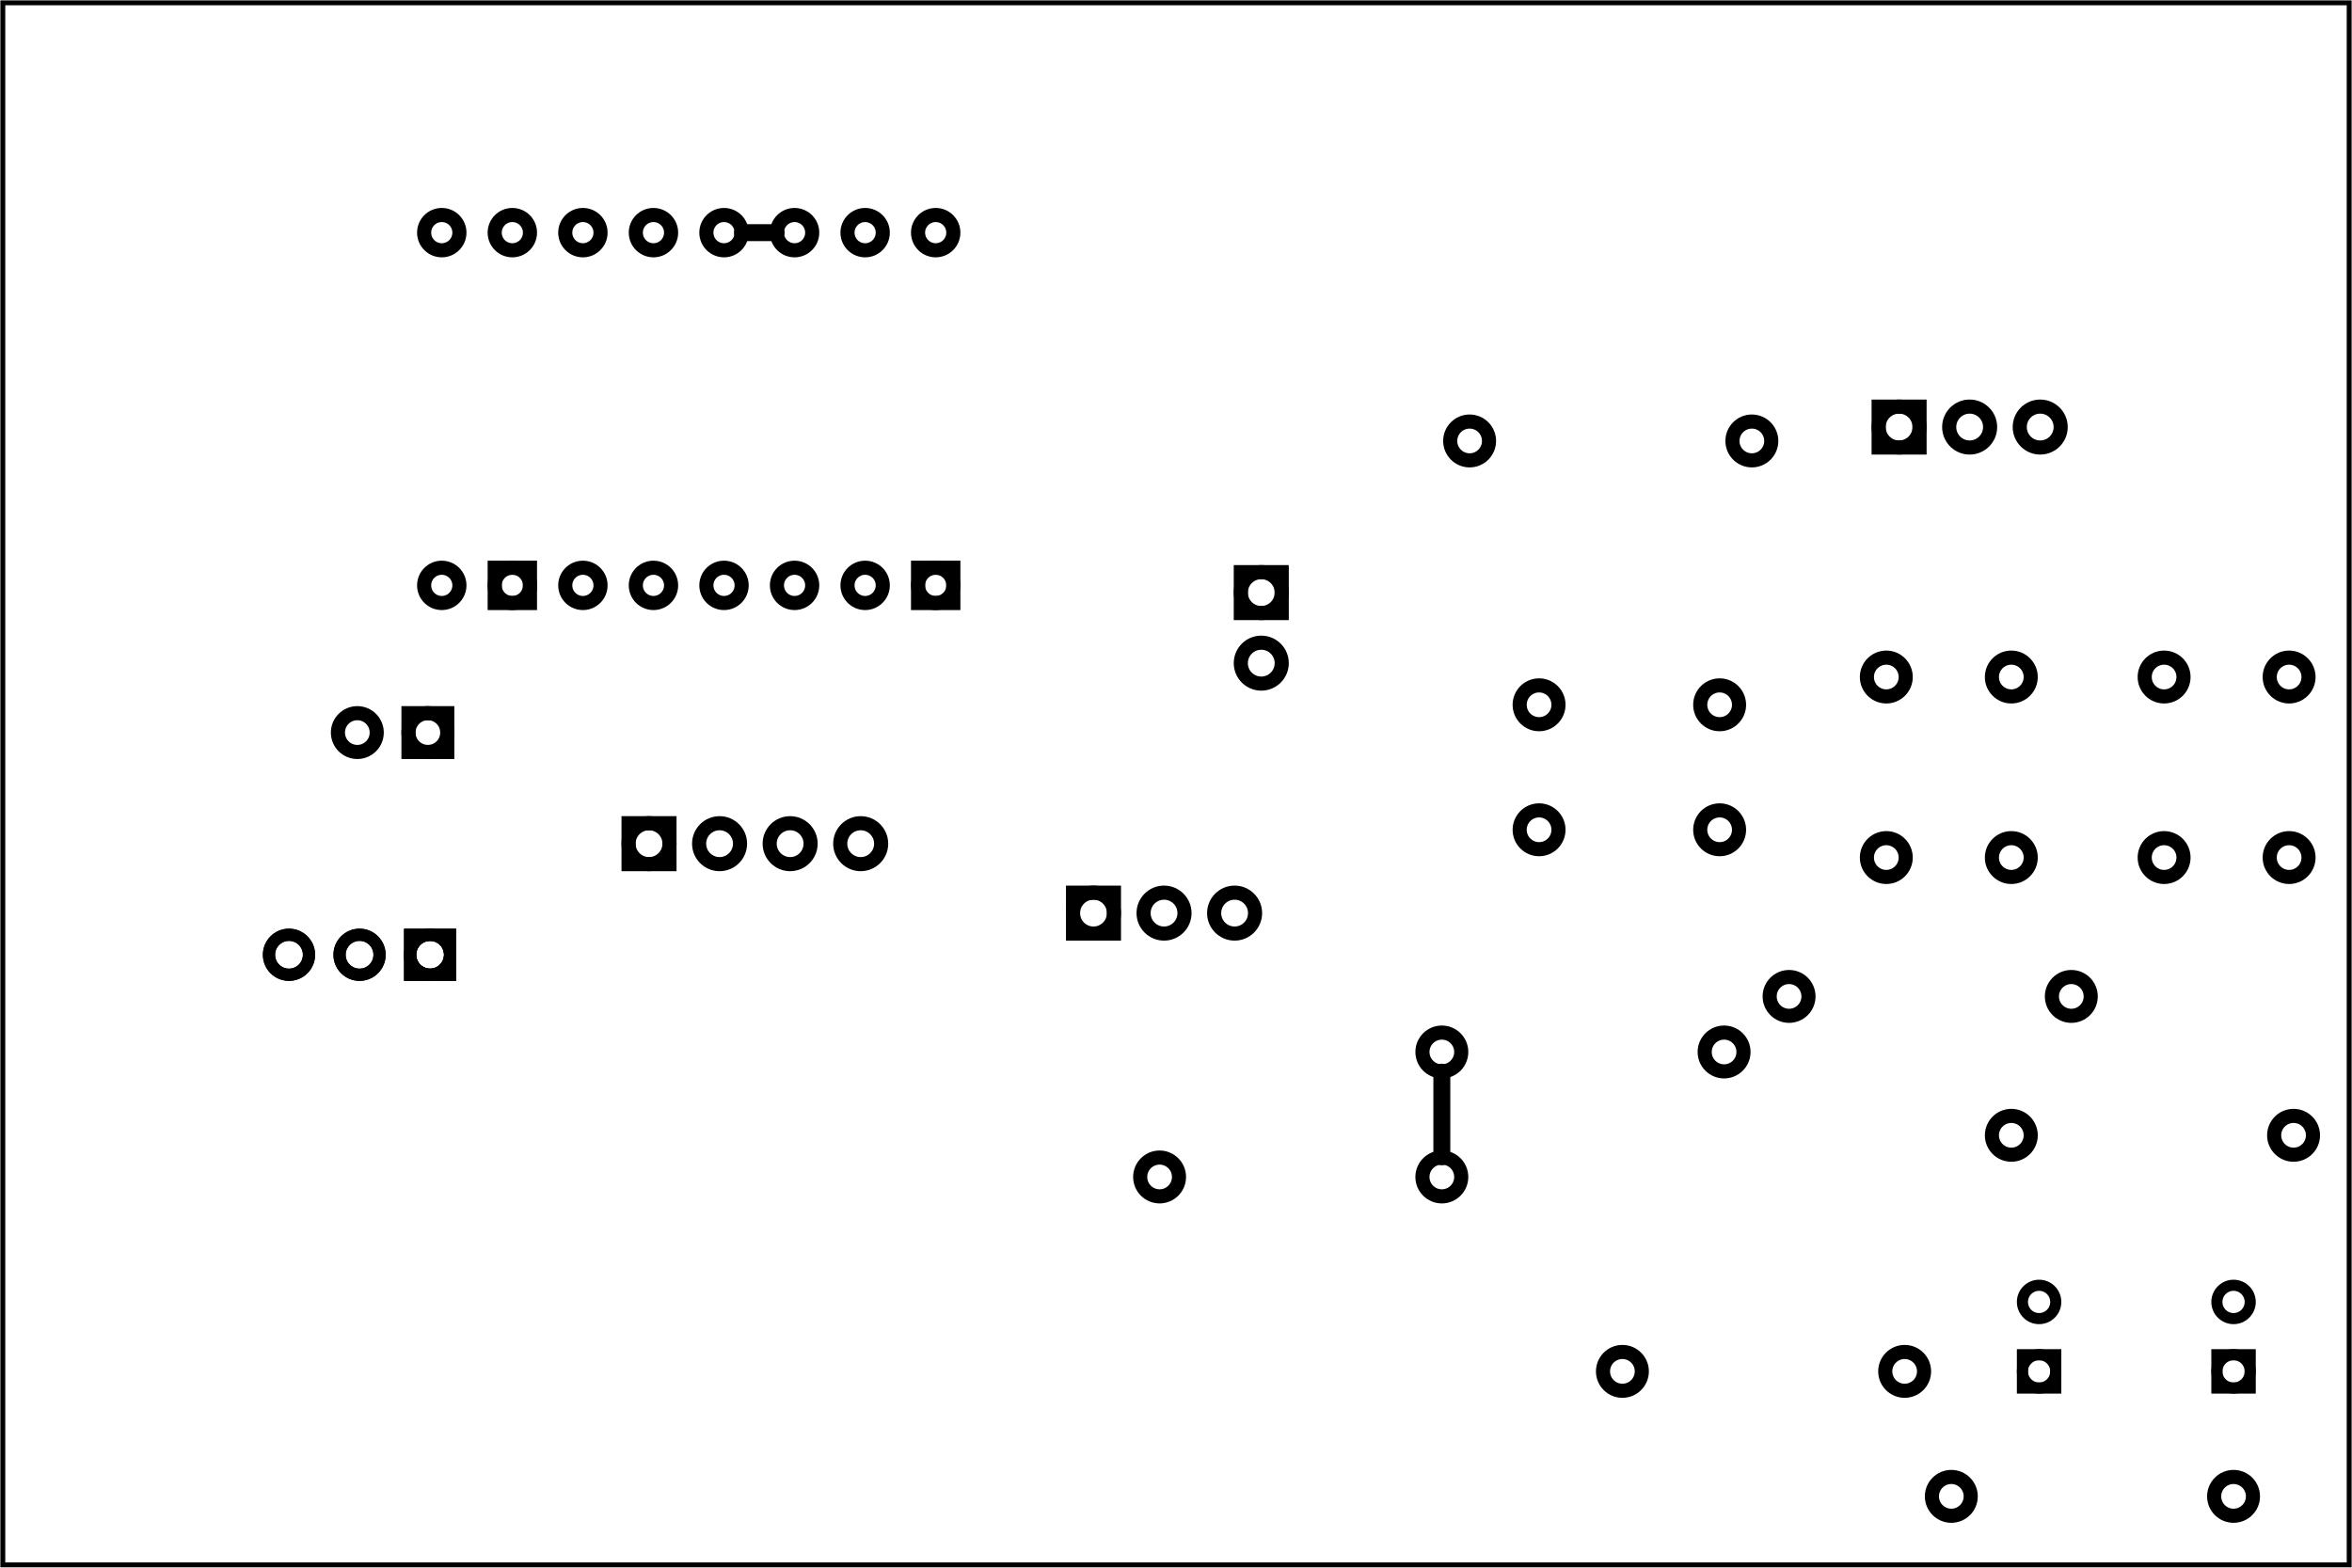 <?xml version='1.0' encoding='UTF-8' standalone='no'?>
<!-- Created with Fritzing (http://www.fritzing.org/) -->
<svg xmlns="http://www.w3.org/2000/svg" x="0in" y="0in" version="1.2" baseProfile="tiny" xmlns:svg="http://www.w3.org/2000/svg" width="3.333in" height="2.222in" viewBox="0 0 240 160" >
 <g transform="matrix(-1, 0, 0, 1, 240, 0)">
  <g partID="57690">
   <g transform="translate(240,160)">
    <g transform="matrix(-1,0,0,-1,0,0)">
     <g id="board" >
      <rect stroke-width="0.5" x="0.288" fill="none" y="0.288" fill-opacity="0.5" stroke="black" id="boardoutline" width="239.424" height="159.424" />
     </g>
    </g>
   </g>
  </g>
  <g partID="854216192">
   <g transform="translate(188.623,89.957)">
    <g id="copper1" >
     <circle stroke-width="1.247" connectorname="ADJ" fill="none" stroke="black" id="connector0pad" cx="7.488" cy="7.488" r="2.041" />
     <path stroke-width="0" fill="black" stroke="none"  d="m4.824,4.824,5.328,0,0,5.328,-5.328,0,0,-5.328zM6.071,7.488a1.417,1.417,0,1,0,2.835,0,1.417,1.417,0,1,0,-2.835,0z"/>
     <circle stroke-width="1.247" connectorname="OUT" fill="none" stroke="black" id="connector2pad" cx="14.688" cy="7.488" r="2.041" />
     <circle stroke-width="1.247" connectorname="IN" fill="none" stroke="black" id="connector1pad" cx="21.888" cy="7.488" r="2.041" />
     <g id="copper0" >
      <circle stroke-width="1.247" connectorname="ADJ" fill="none" stroke="black" id="connector0pad" cx="7.488" cy="7.488" r="2.041" />
      <path stroke-width="0" fill="black" stroke="none"  d="m4.824,4.824,5.328,0,0,5.328,-5.328,0,0,-5.328zM6.071,7.488a1.417,1.417,0,1,0,2.835,0,1.417,1.417,0,1,0,-2.835,0z"/>
      <circle stroke-width="1.247" connectorname="OUT" fill="none" stroke="black" id="connector2pad" cx="14.688" cy="7.488" r="2.041" />
      <circle stroke-width="1.247" connectorname="IN" fill="none" stroke="black" id="connector1pad" cx="21.888" cy="7.488" r="2.041" />
     </g>
    </g>
   </g>
  </g>
  <g partID="854137122">
   <g transform="translate(62.106,69.086)">
    <g id="copper1" >
     <g id="copper0" >
      <circle stroke-width="1.44" fill="none" stroke="black" id="connector0pad" cx="20.846" cy="15.602" r="1.98" />
      <circle stroke-width="1.44" fill="none" stroke="black" id="connector1pad" cx="2.421" cy="15.602" r="1.98" />
      <circle stroke-width="1.44" fill="none" stroke="black" id="connector2pad" cx="20.846" cy="2.846" r="1.98" />
      <circle stroke-width="1.44" fill="none" stroke="black" id="connector3pad" cx="2.421" cy="2.846" r="1.98" />
     </g>
    </g>
   </g>
  </g>
  <g partID="854137862">
   <g transform="translate(61.373,104.27)">
    <g id="copper1" >
     <!-- <rect width="55" x="10" y="15.5" fill="none" height="55" stroke="rgb(255, 191, 0)" stroke-width="20" />  -->
     <circle stroke-width="1.44" fill="none" stroke="black" id="connector0pin" cx="2.7" cy="3.096" r="1.98" />
     <circle stroke-width="1.44" fill="none" stroke="black" id="connector1pin" cx="31.5" cy="3.096" r="1.98" />
    </g>
   </g>
  </g>
  <g partID="854144472">
   <g transform="translate(42.948,136.868)">
    <g id="copper1" >
     <!-- <rect width="55" x="10" y="15.5" fill="none" height="55" stroke="rgb(255, 191, 0)" stroke-width="20" />  -->
     <circle stroke-width="1.44" fill="none" stroke="black" id="connector0pin" cx="2.7" cy="3.096" r="1.98" />
     <circle stroke-width="1.44" fill="none" stroke="black" id="connector1pin" cx="31.5" cy="3.096" r="1.98" />
    </g>
   </g>
  </g>
  <g partID="854144832">
   <g transform="translate(3.299,129.331)">
    <g id="copper1" >
     <circle stroke-width="1.134" fill="none" stroke="black" id="connector1pad" cx="8.788" cy="10.634" r="1.701" />
     <rect stroke-width="1.134" x="7.087" fill="none" y="8.933" stroke="black" width="3.402" height="3.402" />
     <circle stroke-width="1.134" fill="none" stroke="black" id="connector0pad" cx="8.788" cy="3.546" r="1.701" />
    </g>
   </g>
  </g>
  <g partID="854145572">
   <g transform="translate(9.386,149.624)">
    <g id="copper1" >
     <!-- <rect width="55" x="10" y="15.5" fill="none" height="55" stroke="rgb(255, 191, 0)" stroke-width="20" />  -->
     <circle stroke-width="1.44" fill="none" stroke="black" id="connector0pin" cx="2.7" cy="3.096" r="1.98" />
     <circle stroke-width="1.44" fill="none" stroke="black" id="connector1pin" cx="31.5" cy="3.096" r="1.98" />
    </g>
   </g>
  </g>
  <g partID="854148622">
   <g transform="translate(106.259,55.441)">
    <g id="copper1" >
     <g id="copper0" >
      <rect stroke-width="1.44" x="2.952" fill="none" y="2.952" stroke="black" id="square" height="4.176" width="4.176" />
      <circle stroke-width="1.44" fill="none" stroke="black" id="connector0pin" cx="5.04" cy="5.04" r="2.088" />
      <circle stroke-width="1.44" fill="none" stroke="black" id="connector1pin" cx="5.04" cy="12.24" r="2.088" />
     </g>
    </g>
   </g>
  </g>
  <g partID="854103902">
   <g transform="translate(192.378,67.207)">
    <g id="copper1" >
     <g id="copper0" >
      <rect stroke-width="1.44" x="1.98" y="5.58" fill="none" stroke="black" width="3.96" height="3.96" id="rect11" />
      <circle stroke-width="1.44" fill="none" stroke="black" id="connector0pin" cx="3.96" cy="7.56" r="1.98" />
      <circle stroke-width="1.44" fill="none" stroke="black" id="connector1pin" cx="11.16" cy="7.56" r="1.98" />
     </g>
    </g>
   </g>
  </g>
  <g partID="854103932">
   <g transform="translate(3.263,112.774)">
    <g id="copper1" >
     <!-- <rect width="55" x="10" y="15.5" fill="none" height="55" stroke="rgb(255, 191, 0)" stroke-width="20" />  -->
     <circle stroke-width="1.44" fill="none" stroke="black" id="connector0pin" cx="2.7" cy="3.096" r="1.98" />
     <circle stroke-width="1.44" fill="none" stroke="black" id="connector1pin" cx="31.5" cy="3.096" r="1.98" />
    </g>
   </g>
  </g>
  <g partID="854345682">
   <g transform="translate(22.019,66.677)">
    <g transform="matrix(0,1,-1,0,0,0)">
     <g id="copper1" >
      <g id="copper0" >
       <circle stroke-width="1.44" fill="none" stroke="black" id="connector0pad" cx="20.846" cy="15.602" r="1.98" />
       <circle stroke-width="1.44" fill="none" stroke="black" id="connector1pad" cx="2.421" cy="15.602" r="1.98" />
       <circle stroke-width="1.44" fill="none" stroke="black" id="connector2pad" cx="20.846" cy="2.846" r="1.98" />
       <circle stroke-width="1.44" fill="none" stroke="black" id="connector3pad" cx="2.421" cy="2.846" r="1.98" />
      </g>
     </g>
    </g>
   </g>
  </g>
  <g partID="854104832">
   <g transform="translate(50.366,66.677)">
    <g transform="matrix(0,1,-1,0,0,0)">
     <g id="copper1" >
      <g id="copper0" >
       <circle stroke-width="1.44" fill="none" stroke="black" id="connector0pad" cx="20.846" cy="15.602" r="1.98" />
       <circle stroke-width="1.44" fill="none" stroke="black" id="connector1pad" cx="2.421" cy="15.602" r="1.98" />
       <circle stroke-width="1.44" fill="none" stroke="black" id="connector2pad" cx="20.846" cy="2.846" r="1.98" />
       <circle stroke-width="1.44" fill="none" stroke="black" id="connector3pad" cx="2.421" cy="2.846" r="1.98" />
      </g>
     </g>
    </g>
   </g>
  </g>
  <g partID="854105382">
   <g transform="translate(25.941,98.6)">
    <g id="copper1" >
     <!-- <rect width="55" x="10" y="15.5" fill="none" height="55" stroke="rgb(255, 191, 0)" stroke-width="20" />  -->
     <circle stroke-width="1.44" fill="none" stroke="black" id="connector0pin" cx="2.7" cy="3.096" r="1.98" />
     <circle stroke-width="1.44" fill="none" stroke="black" id="connector1pin" cx="31.5" cy="3.096" r="1.98" />
    </g>
   </g>
  </g>
  <g partID="854106292">
   <g transform="translate(124.374,123.218)">
    <g transform="matrix(-1,0,0,-1,0,0)">
     <g id="copper1" >
      <!-- <rect width="55" x="10" y="15.5" fill="none" height="55" stroke="rgb(255, 191, 0)" stroke-width="20" />  -->
      <circle stroke-width="1.44" fill="none" stroke="black" id="connector0pin" cx="2.7" cy="3.096" r="1.98" />
      <circle stroke-width="1.44" fill="none" stroke="black" id="connector1pin" cx="31.5" cy="3.096" r="1.98" />
     </g>
    </g>
   </g>
  </g>
  <g partID="854232762">
   <g transform="translate(133.46,88.153)">
    <g transform="matrix(0,1,-1,0,0,0)">
     <g id="copper1" >
      <g id="copper0" >
       <rect stroke-width="1.44" x="2.952" fill="none" y="2.952" stroke="black" id="square" height="4.176" width="4.176" />
       <circle stroke-width="1.44" fill="none" stroke="black" id="connector0pin" cx="5.04" cy="5.04" r="2.088" />
       <circle stroke-width="1.44" fill="none" stroke="black" id="connector1pin" cx="5.04" cy="12.24" r="2.088" />
       <circle stroke-width="1.44" fill="none" stroke="black" id="connector2pin" cx="5.04" cy="19.44" r="2.088" />
      </g>
     </g>
    </g>
   </g>
  </g>
  <g partID="854232512">
   <g transform="translate(51.255,38.546)">
    <g transform="matrix(0,1,-1,0,0,0)">
     <g id="copper1" >
      <g id="copper0" >
       <rect stroke-width="1.44" x="2.952" fill="none" y="2.952" stroke="black" id="square" height="4.176" width="4.176" />
       <circle stroke-width="1.44" fill="none" stroke="black" id="connector0pin" cx="5.04" cy="5.04" r="2.088" />
       <circle stroke-width="1.44" fill="none" stroke="black" id="connector1pin" cx="5.04" cy="12.24" r="2.088" />
       <circle stroke-width="1.44" fill="none" stroke="black" id="connector2pin" cx="5.04" cy="19.44" r="2.088" />
      </g>
     </g>
    </g>
   </g>
  </g>
  <g partID="854108022">
   <g transform="translate(58.539,41.908)">
    <g id="copper1" >
     <!-- <rect width="55" x="10" y="15.5" fill="none" height="55" stroke="rgb(255, 191, 0)" stroke-width="20" />  -->
     <circle stroke-width="1.44" fill="none" stroke="black" id="connector0pin" cx="2.7" cy="3.096" r="1.98" />
     <circle stroke-width="1.44" fill="none" stroke="black" id="connector1pin" cx="31.5" cy="3.096" r="1.98" />
    </g>
   </g>
  </g>
  <g partID="854109672">
   <g transform="translate(198.521,20.144)">
    <g transform="matrix(0,1,-1,0,0,0)">
     <g id="copper1"  gorn="0.3">
      <g id="copper0"  gorn="0.3.0">
       <rect stroke-width="1.44" x="37.8" y="52.2" fill="none" stroke="black" width="3.6" height="3.6" id="square"  gorn="0.3.0.0"/>
       <rect stroke-width="1.44" x="37.8" y="9" fill="none" stroke="black" width="3.6" height="3.6" id="square"  gorn="0.3.0.1"/>
       <circle stroke-width="1.44" fill="none" stroke="black" id="connector0pad" cx="3.6" cy="3.6" r="1.8"  gorn="0.3.0.2"/>
       <circle stroke-width="1.44" fill="none" stroke="black" id="connector15pad" cx="39.6" cy="3.6" r="1.8"  gorn="0.3.0.3"/>
       <circle stroke-width="1.44" fill="none" stroke="black" id="connector1pad" cx="3.6" cy="10.8" r="1.8"  gorn="0.3.0.4"/>
       <circle stroke-width="1.44" fill="none" stroke="black" id="connector14pad" cx="39.6" cy="10.8" r="1.8"  gorn="0.3.0.5"/>
       <circle stroke-width="1.44" fill="none" stroke="black" id="connector2pad" cx="3.6" cy="18" r="1.8"  gorn="0.3.0.6"/>
       <circle stroke-width="1.44" fill="none" stroke="black" id="connector13pad" cx="39.6" cy="18" r="1.8"  gorn="0.3.0.7"/>
       <circle stroke-width="1.44" fill="none" stroke="black" id="connector3pad" cx="3.6" cy="25.2" r="1.8"  gorn="0.3.0.8"/>
       <circle stroke-width="1.44" fill="none" stroke="black" id="connector12pad" cx="39.6" cy="25.2" r="1.8"  gorn="0.3.0.9"/>
       <circle stroke-width="1.44" fill="none" stroke="black" id="connector4pad" cx="3.6" cy="32.4" r="1.8"  gorn="0.3.0.10"/>
       <circle stroke-width="1.44" fill="none" stroke="black" id="connector11pad" cx="39.6" cy="32.4" r="1.8"  gorn="0.3.0.11"/>
       <circle stroke-width="1.44" fill="none" stroke="black" id="connector5pad" cx="3.6" cy="39.6" r="1.8"  gorn="0.3.0.12"/>
       <circle stroke-width="1.44" fill="none" stroke="black" id="connector10pad" cx="39.6" cy="39.6" r="1.8"  gorn="0.3.0.13"/>
       <circle stroke-width="1.44" fill="none" stroke="black" id="connector6pad" cx="3.6" cy="46.8" r="1.8"  gorn="0.3.0.14"/>
       <circle stroke-width="1.44" fill="none" stroke="black" id="connector9pad" cx="39.6" cy="46.8" r="1.8"  gorn="0.3.0.15"/>
       <circle stroke-width="1.44" fill="none" stroke="black" id="connector7pad" cx="3.6" cy="54" r="1.8"  gorn="0.3.0.16"/>
       <circle stroke-width="1.44" fill="none" stroke="black" id="connector8pad" cx="39.6" cy="54" r="1.8"  gorn="0.3.0.17"/>
      </g>
     </g>
    </g>
   </g>
  </g>
  <g partID="854114622">
   <g transform="translate(178.814,81.066)">
    <g transform="matrix(0,1,-1,0,0,0)">
     <g id="copper1" >
      <g id="copper0" >
       <rect stroke-width="1.44" x="2.952" fill="none" y="2.952" stroke="black" id="square" height="4.176" width="4.176" />
       <circle stroke-width="1.44" fill="none" stroke="black" id="connector0pin" cx="5.04" cy="5.04" r="2.088" />
       <circle stroke-width="1.44" fill="none" stroke="black" id="connector1pin" cx="5.04" cy="12.24" r="2.088" />
       <circle stroke-width="1.44" fill="none" stroke="black" id="connector2pin" cx="5.04" cy="19.44" r="2.088" />
       <circle stroke-width="1.44" fill="none" stroke="black" id="connector3pin" cx="5.04" cy="26.64" r="2.088" />
      </g>
     </g>
    </g>
   </g>
  </g>
  <g partID="854143532">
   <g transform="translate(23.142,129.331)">
    <g id="copper1" >
     <circle stroke-width="1.134" fill="none" stroke="black" id="connector1pad" cx="8.787" cy="10.634" r="1.701" />
     <rect stroke-width="1.134" x="7.086" y="8.933" fill="none" stroke="black" width="3.402" height="3.402" />
     <circle stroke-width="1.134" fill="none" stroke="black" id="connector0pad" cx="8.787" cy="3.546" r="1.701" />
    </g>
   </g>
  </g>
  <g partID="854604090">
   <line stroke-width="1.728" stroke="black" y1="23.744" y2="23.744" x1="164.241" x2="160.801" stroke-linecap="round"/>
  </g>
  <g partID="854607750">
   <line stroke-width="1.728" stroke="black" y1="109.426" y2="118.062" x1="92.874" x2="92.874" stroke-linecap="round"/>
  </g>
 </g>
</svg>
